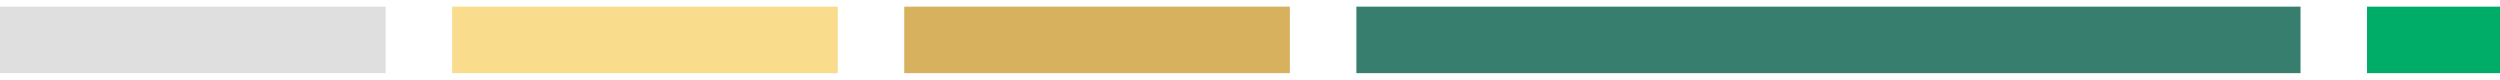 <svg width="188" height="6" viewBox="0 0 188 6" fill="none" xmlns="http://www.w3.org/2000/svg">
<rect opacity="0.8" y="0.5" width="29" height="5" fill="#D7D7D7"/>
<rect opacity="0.9" x="34" y="0.5" width="29" height="5" fill="#F9D880"/>
<rect opacity="0.8" x="68" y="0.5" width="29" height="5" fill="#CD9D35"/>
<rect opacity="0.8" x="102" y="0.5" width="71" height="5" fill="#065E4A"/>
<rect x="178" y="0.5" width="10" height="5" fill="#00AD68"/>
</svg>
